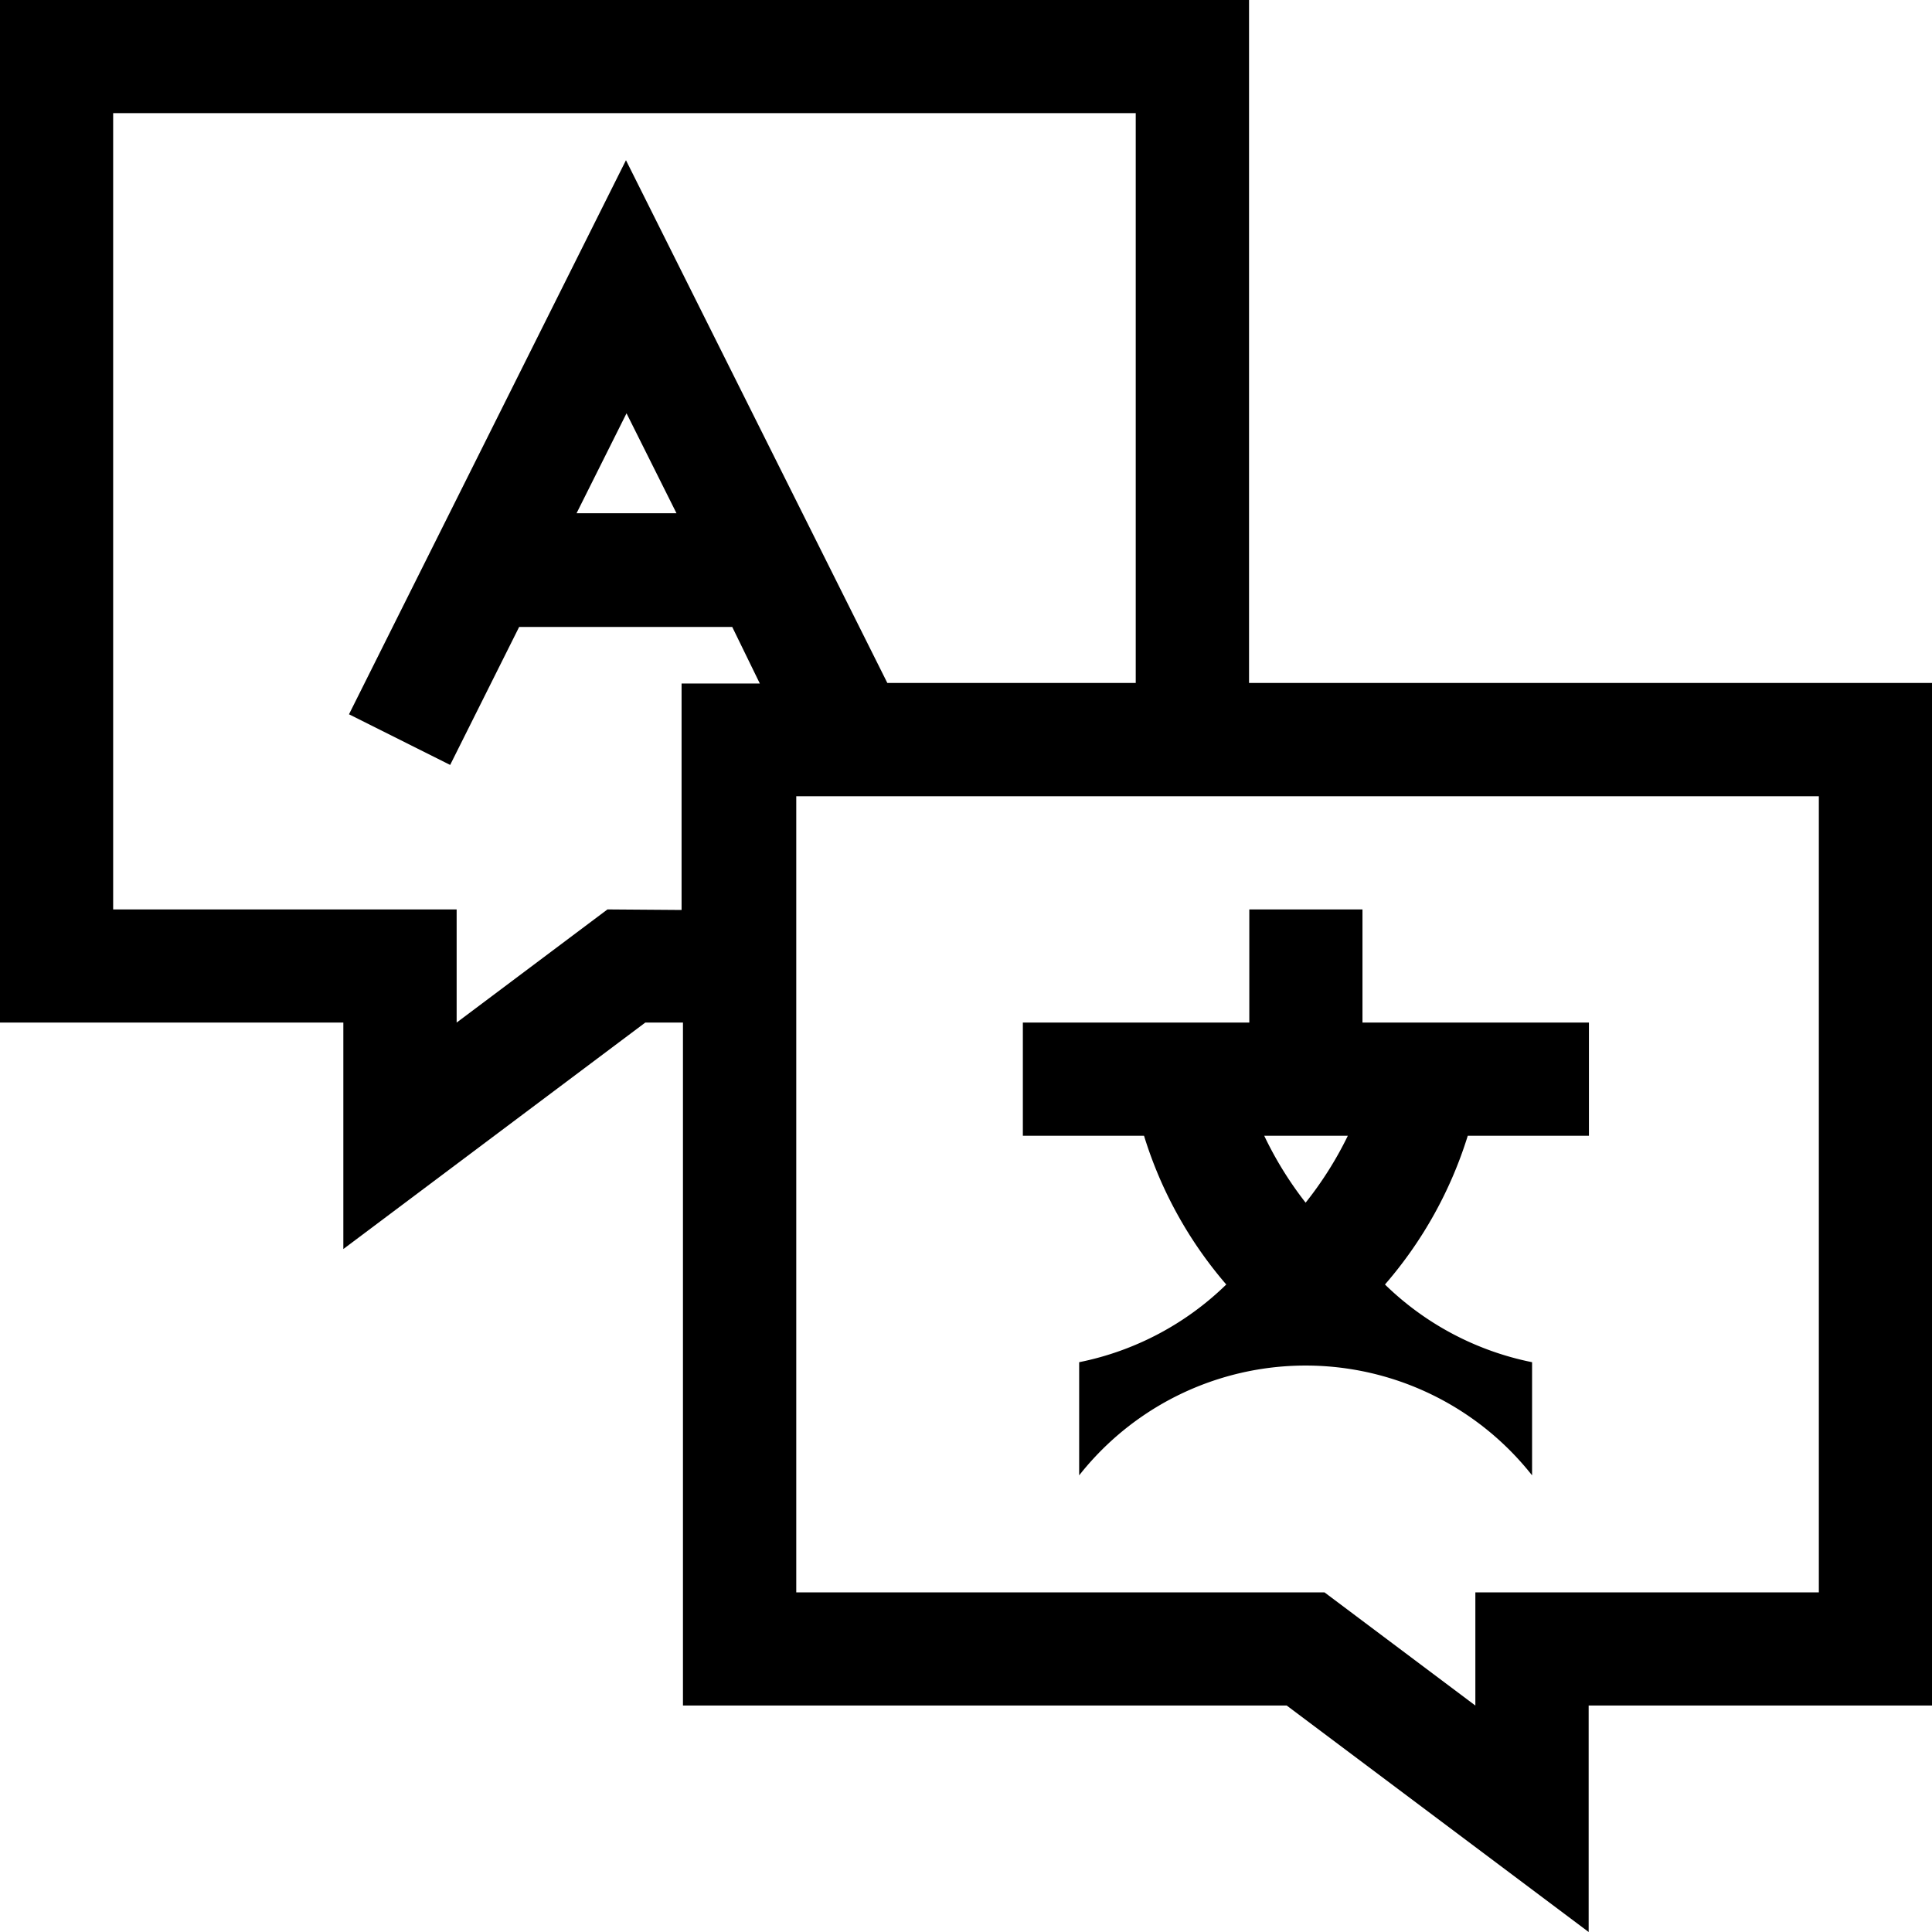 <svg xmlns="http://www.w3.org/2000/svg" width="14" height="14" viewBox="0 0 14 14">
    <g id="Language-prefrence"  transform="translate(-31 -97.895)">
        <path id="Path_1472" d="M1094.324 163.359l2.188 1.641v-1.641H1099v-7.41h-4.949V151H1085v7.41h2.488v1.641l2.188-1.641h.273v4.949zm3.856-.82h-2.489v.82l-1.093-.82h-3.828v-5.769h7.41zm-8.778-4.949l-1.093.82v-.82h-2.489v-5.77h7.41v4.129h-1.8l-1.894-3.788-2.007 4.015.733.367.5-1h1.544l.2.41h-.567v1.641zm.5-2.871h-.724l.362-.724z" class="cls-2" data-name="Path 1472" transform="translate(-1054 -53.105)"/>
        <path id="Path_1473" d="M1093.886 160.308a2.125 2.125 0 0 1-1.066.563v.82a2.09 2.09 0 0 1 3.282 0v-.82a2.125 2.125 0 0 1-1.066-.563 3 3 0 0 0 .6-1.078h.878v-.82h-1.641v-.82h-.82v.82h-1.641v.82h.878a3 3 0 0 0 .596 1.078zm.575-.593a2.611 2.611 0 0 1-.3-.485h.606a2.616 2.616 0 0 1-.306.485z" class="cls-2" data-name="Path 1473" transform="translate(-1054 -53.105)"/>
    </g>
</svg>
